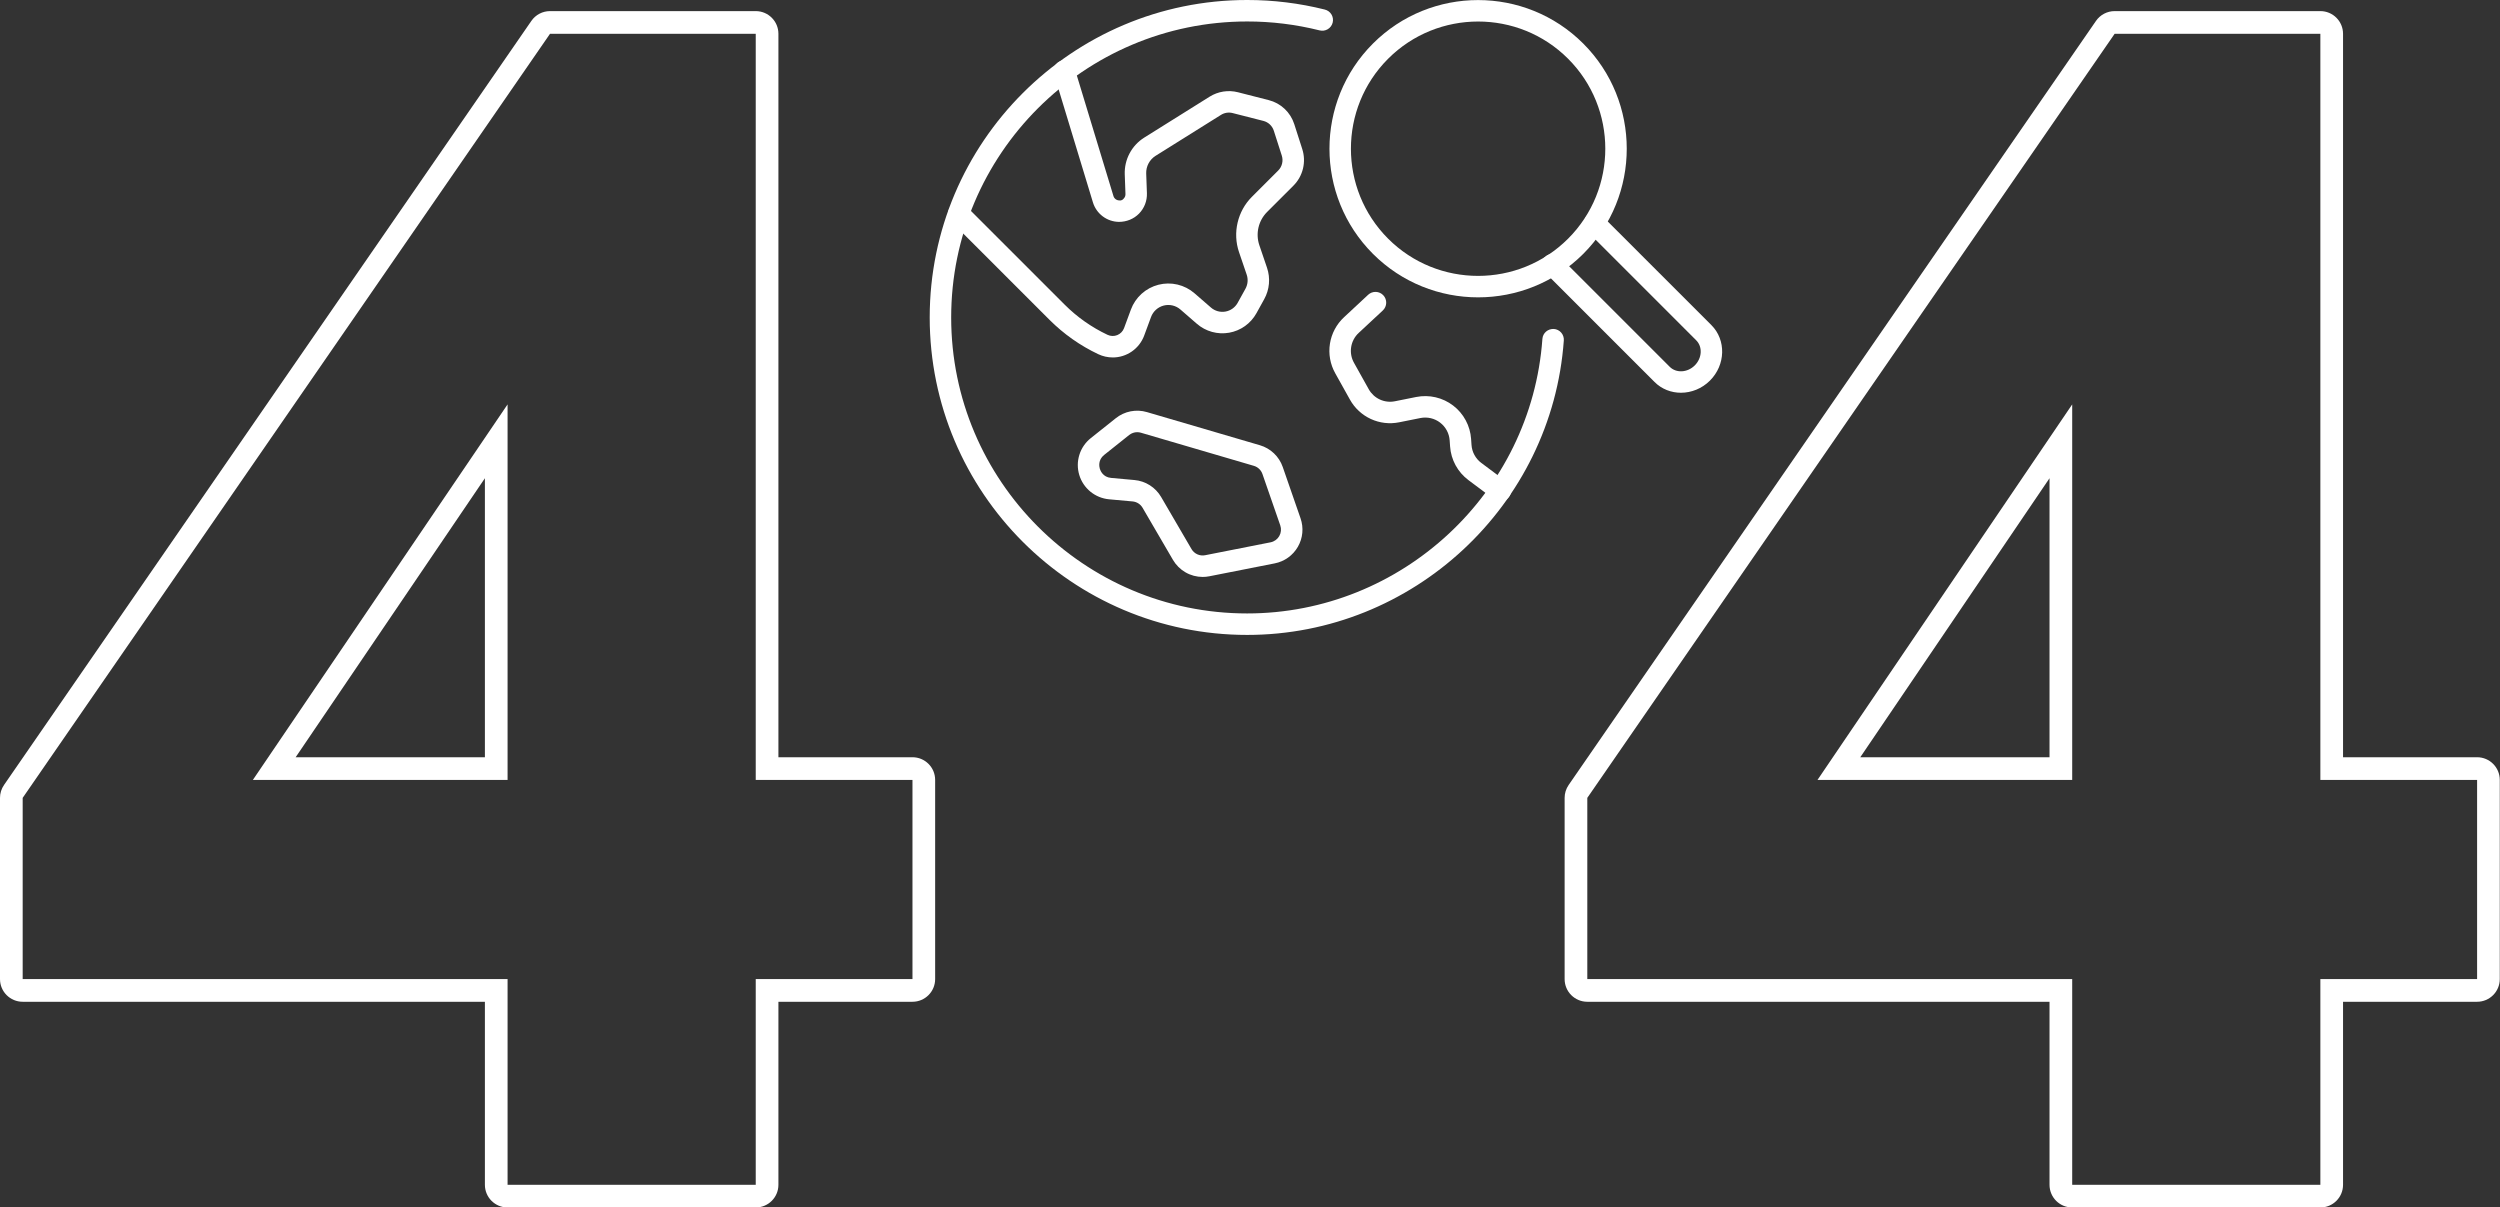 <svg width="441" height="213" viewBox="0 0 441 213" fill="none" xmlns="http://www.w3.org/2000/svg">
<rect x="0" y="0" width="441" height="213" fill="#333333" stroke="none"/>
<path d="M220 112C189.122 112 164 86.879 164 56.001C164 25.123 189.122 6.15175e-06 220 6.15175e-06C224.611 -0.002 229.205 0.563 233.679 1.681C233.923 1.739 234.154 1.844 234.357 1.991C234.561 2.139 234.733 2.325 234.864 2.539C234.995 2.754 235.081 2.992 235.119 3.24C235.157 3.489 235.145 3.742 235.084 3.986C235.023 4.229 234.914 4.458 234.764 4.659C234.614 4.861 234.425 5.03 234.208 5.157C233.992 5.285 233.752 5.368 233.504 5.402C233.255 5.436 233.002 5.42 232.759 5.356C228.586 4.312 224.301 3.786 220 3.788C191.21 3.788 167.788 27.211 167.788 56.001C167.788 84.791 191.21 108.212 220 108.212C247.262 108.212 270.137 86.938 272.08 59.779C272.155 58.736 273.05 57.979 274.104 58.028C274.352 58.045 274.594 58.112 274.816 58.223C275.039 58.334 275.237 58.488 275.4 58.676C275.563 58.864 275.687 59.083 275.765 59.319C275.844 59.555 275.875 59.804 275.857 60.052C273.775 89.18 249.238 112 220 112Z" fill="white"/>
<path d="M264.665 88.432C264.257 88.433 263.859 88.3 263.532 88.055L259.03 84.69C258.095 83.991 257.322 83.099 256.763 82.075C256.205 81.05 255.875 79.916 255.795 78.752L255.72 77.684C255.678 77.071 255.506 76.474 255.215 75.933C254.924 75.392 254.52 74.919 254.032 74.546C253.544 74.173 252.981 73.908 252.383 73.769C251.784 73.631 251.162 73.621 250.56 73.742L246.806 74.494C245.124 74.834 243.378 74.63 241.82 73.912C240.261 73.195 238.971 72.001 238.136 70.502L235.536 65.844C234.648 64.261 234.318 62.425 234.6 60.631C234.882 58.838 235.759 57.191 237.09 55.957L241.343 51.996C241.525 51.827 241.739 51.695 241.972 51.608C242.205 51.521 242.453 51.481 242.701 51.49C242.95 51.499 243.194 51.556 243.421 51.66C243.647 51.763 243.851 51.91 244.02 52.092C244.19 52.274 244.322 52.487 244.409 52.721C244.496 52.954 244.536 53.202 244.527 53.45C244.518 53.699 244.46 53.943 244.357 54.169C244.254 54.396 244.107 54.599 243.925 54.769L239.671 58.729C238.962 59.387 238.495 60.265 238.345 61.221C238.195 62.176 238.371 63.155 238.844 63.998L241.444 68.656C241.889 69.455 242.577 70.091 243.407 70.474C244.238 70.856 245.169 70.964 246.065 70.782L249.819 70.029C250.949 69.803 252.115 69.821 253.238 70.081C254.361 70.341 255.415 70.837 256.331 71.537C257.248 72.236 258.004 73.123 258.55 74.138C259.097 75.153 259.421 76.272 259.501 77.422L259.575 78.492C259.617 79.113 259.794 79.718 260.092 80.264C260.389 80.81 260.802 81.286 261.3 81.658L265.802 85.022C266.12 85.26 266.356 85.593 266.475 85.972C266.594 86.352 266.59 86.759 266.464 87.136C266.339 87.514 266.097 87.842 265.775 88.075C265.452 88.307 265.064 88.432 264.666 88.432L264.665 88.432Z" fill="white"/>
<path d="M196.283 63.053C195.408 63.053 194.543 62.86 193.751 62.486C190.548 60.973 187.63 58.917 185.126 56.41L167.737 39.022C167.401 38.663 167.218 38.188 167.227 37.697C167.235 37.205 167.434 36.737 167.782 36.389C168.129 36.042 168.598 35.843 169.09 35.836C169.581 35.828 170.056 36.011 170.414 36.347L187.804 53.735C190 55.934 192.561 57.737 195.372 59.063C195.64 59.19 195.931 59.259 196.226 59.267C196.522 59.275 196.816 59.222 197.09 59.11C197.364 58.998 197.611 58.831 197.817 58.618C198.023 58.406 198.182 58.153 198.285 57.875L199.492 54.606C199.887 53.538 200.534 52.582 201.38 51.82C202.225 51.058 203.243 50.512 204.345 50.229C205.448 49.947 206.602 49.935 207.71 50.197C208.818 50.459 209.846 50.985 210.706 51.73L213.613 54.253C213.958 54.554 214.366 54.773 214.808 54.896C215.249 55.019 215.712 55.041 216.163 54.962C216.614 54.883 217.042 54.704 217.415 54.438C217.788 54.172 218.096 53.827 218.319 53.426L219.697 50.936C219.904 50.56 220.031 50.146 220.07 49.719C220.108 49.292 220.057 48.861 219.919 48.455L218.561 44.471C217.407 41.082 218.297 37.258 220.828 34.729L225.467 30.09C225.807 29.751 226.048 29.324 226.16 28.857C226.273 28.389 226.255 27.9 226.106 27.442L224.702 23.064C224.568 22.642 224.329 22.261 224.007 21.957C223.684 21.653 223.29 21.437 222.86 21.328L217.427 19.942C217.084 19.854 216.727 19.837 216.378 19.892C216.028 19.947 215.694 20.072 215.394 20.26L203.844 27.488C203.319 27.818 202.891 28.28 202.6 28.828C202.31 29.376 202.169 29.99 202.19 30.609L202.316 34.093C202.339 34.754 202.227 35.413 201.988 36.03C201.749 36.646 201.388 37.208 200.925 37.681C199.993 38.632 198.714 39.145 197.361 39.14C196.331 39.123 195.334 38.779 194.512 38.158C193.691 37.538 193.087 36.672 192.789 35.687L185.931 13.108C185.855 12.869 185.827 12.618 185.85 12.368C185.872 12.118 185.944 11.876 186.061 11.654C186.177 11.432 186.337 11.236 186.53 11.076C186.724 10.917 186.947 10.797 187.186 10.725C187.426 10.652 187.678 10.627 187.927 10.653C188.177 10.678 188.419 10.752 188.639 10.872C188.859 10.991 189.054 11.153 189.211 11.348C189.368 11.543 189.485 11.768 189.555 12.008L196.413 34.587C196.48 34.806 196.615 34.998 196.797 35.136C196.98 35.273 197.202 35.349 197.43 35.354C197.924 35.418 198.101 35.154 198.222 35.028C198.325 34.924 198.406 34.799 198.46 34.662C198.513 34.525 198.537 34.379 198.532 34.232L198.406 30.748C198.361 29.464 198.655 28.191 199.257 27.055C199.859 25.92 200.748 24.963 201.835 24.279L213.387 17.049C214.121 16.59 214.941 16.285 215.796 16.151C216.652 16.018 217.525 16.058 218.364 16.271L223.8 17.659C224.851 17.925 225.816 18.454 226.605 19.197C227.395 19.94 227.981 20.872 228.31 21.905L229.715 26.282C230.077 27.402 230.122 28.601 229.845 29.745C229.568 30.889 228.98 31.934 228.146 32.764L223.504 37.404C222.758 38.156 222.236 39.1 221.996 40.132C221.756 41.163 221.808 42.241 222.145 43.245L223.502 47.233C223.81 48.14 223.925 49.101 223.84 50.054C223.755 51.008 223.471 51.934 223.008 52.771L221.63 55.262C221.134 56.155 220.445 56.927 219.613 57.52C218.781 58.114 217.827 58.514 216.821 58.691C215.814 58.869 214.781 58.82 213.796 58.547C212.812 58.275 211.9 57.786 211.128 57.116L208.221 54.593C207.824 54.249 207.35 54.005 206.838 53.884C206.327 53.763 205.793 53.768 205.284 53.898C204.775 54.029 204.305 54.281 203.915 54.633C203.524 54.986 203.225 55.427 203.043 55.92L201.836 59.19C201.417 60.325 200.66 61.304 199.667 61.995C198.674 62.687 197.493 63.057 196.283 63.056V63.053Z" fill="white"/>
<path d="M212.152 101.772C211.091 101.772 210.049 101.494 209.129 100.965C208.209 100.437 207.443 99.677 206.908 98.761L201.549 89.572C201.366 89.258 201.111 88.993 200.805 88.799C200.499 88.604 200.15 88.486 199.789 88.453L195.644 88.076C194.438 87.966 193.291 87.498 192.353 86.732C191.415 85.965 190.728 84.935 190.38 83.775C190.032 82.614 190.04 81.376 190.403 80.22C190.765 79.064 191.465 78.043 192.413 77.288L196.831 73.769C197.591 73.162 198.486 72.746 199.441 72.559C200.396 72.372 201.382 72.418 202.316 72.694L222.251 78.54C223.178 78.813 224.027 79.303 224.727 79.97C225.427 80.637 225.958 81.461 226.275 82.374L229.419 91.442C229.704 92.262 229.809 93.133 229.728 93.997C229.647 94.861 229.381 95.697 228.949 96.449C228.518 97.202 227.929 97.853 227.224 98.358C226.519 98.864 225.714 99.212 224.863 99.379L213.322 101.657C212.937 101.734 212.545 101.772 212.152 101.772ZM200.61 76.236C200.094 76.236 199.593 76.411 199.189 76.732L194.773 80.25C193.654 81.141 193.906 82.342 194.009 82.686C194.113 83.031 194.562 84.173 195.986 84.302L200.128 84.679C201.091 84.766 202.019 85.083 202.835 85.602C203.651 86.121 204.331 86.827 204.819 87.662L210.18 96.852C210.417 97.263 210.778 97.588 211.21 97.783C211.642 97.979 212.125 98.033 212.59 97.94L224.129 95.664C224.449 95.601 224.751 95.469 225.016 95.279C225.28 95.089 225.501 94.844 225.663 94.562C225.825 94.279 225.925 93.965 225.955 93.64C225.986 93.316 225.947 92.989 225.84 92.681L222.695 83.614C222.576 83.271 222.377 82.962 222.114 82.711C221.851 82.461 221.532 82.277 221.184 82.175L201.249 76.329C201.042 76.268 200.826 76.237 200.61 76.237L200.61 76.236Z" fill="white"/>
<path d="M260.738 52.453C254.02 52.453 247.302 49.896 242.189 44.782C231.961 34.554 231.961 17.911 242.189 7.683C252.416 -2.545 269.06 -2.545 279.287 7.685C289.515 17.915 289.516 34.556 279.287 44.784C274.173 49.896 267.455 52.453 260.738 52.453ZM260.738 3.797C254.99 3.797 249.242 5.986 244.866 10.361C236.115 19.111 236.115 33.353 244.866 42.104C253.617 50.855 267.855 50.855 276.61 42.104C285.364 33.353 285.362 19.111 276.61 10.361C272.234 5.982 266.485 3.797 260.738 3.797Z" fill="white"/>
<path d="M296.519 69.281C294.811 69.281 293.133 68.653 291.865 67.385L272.544 48.064C272.359 47.891 272.211 47.682 272.109 47.45C272.006 47.218 271.951 46.968 271.947 46.715C271.944 46.461 271.99 46.209 272.086 45.974C272.181 45.739 272.322 45.526 272.501 45.347C272.68 45.167 272.894 45.026 273.129 44.93C273.363 44.835 273.615 44.788 273.868 44.791C274.122 44.795 274.372 44.85 274.604 44.952C274.836 45.054 275.045 45.202 275.219 45.386L294.541 64.708C295.689 65.852 297.672 65.743 298.96 64.454C300.248 63.165 300.362 61.182 299.214 60.033L279.895 40.712C279.558 40.353 279.374 39.877 279.382 39.385C279.389 38.893 279.588 38.423 279.937 38.075C280.285 37.727 280.755 37.529 281.247 37.521C281.739 37.514 282.215 37.699 282.573 38.036L301.895 57.355C304.519 59.982 304.405 64.367 301.641 67.132C300.211 68.562 298.348 69.281 296.519 69.281Z" fill="white"/>
<path fill-rule="evenodd" clip-rule="evenodd" d="M89.536 213C87.327 213 85.536 211.209 85.536 209V176.712H4C1.791 176.712 0 174.921 0 172.712V140.744C0 139.932 0.247 139.14 0.708 138.472L93.732 3.688C94.479 2.606 95.709 1.96 97.024 1.96H133.312C135.521 1.96 137.312 3.751 137.312 5.96V133.576H160.96C163.169 133.576 164.96 135.367 164.96 137.576V172.712C164.96 174.921 163.169 176.712 160.96 176.712H137.312V209C137.312 211.209 135.521 213 133.312 213H89.536ZM133.312 172.712H160.96V137.576H133.312V5.96H97.024L4 140.744V172.712H89.536V209H133.312V172.712ZM89.536 71.336L44.608 137.576H89.536V71.336ZM85.536 133.576V84.359L52.154 133.576H85.536Z" fill="white"/>
<path fill-rule="evenodd" clip-rule="evenodd" d="M365.536 213C363.327 213 361.536 211.209 361.536 209V176.712H280C277.791 176.712 276 174.921 276 172.712V140.744C276 139.932 276.247 139.14 276.708 138.472L369.732 3.688C370.479 2.606 371.709 1.96 373.024 1.96H409.312C411.521 1.96 413.312 3.751 413.312 5.96V133.576H436.96C439.169 133.576 440.96 135.367 440.96 137.576V172.712C440.96 174.921 439.169 176.712 436.96 176.712H413.312V209C413.312 211.209 411.521 213 409.312 213H365.536ZM409.312 172.712H436.96V137.576H409.312V5.96H373.024L280 140.744V172.712H365.536V209H409.312V172.712ZM365.536 71.336L320.608 137.576H365.536V71.336ZM361.536 133.576V84.359L328.154 133.576H361.536Z" fill="white"/>
</svg>
